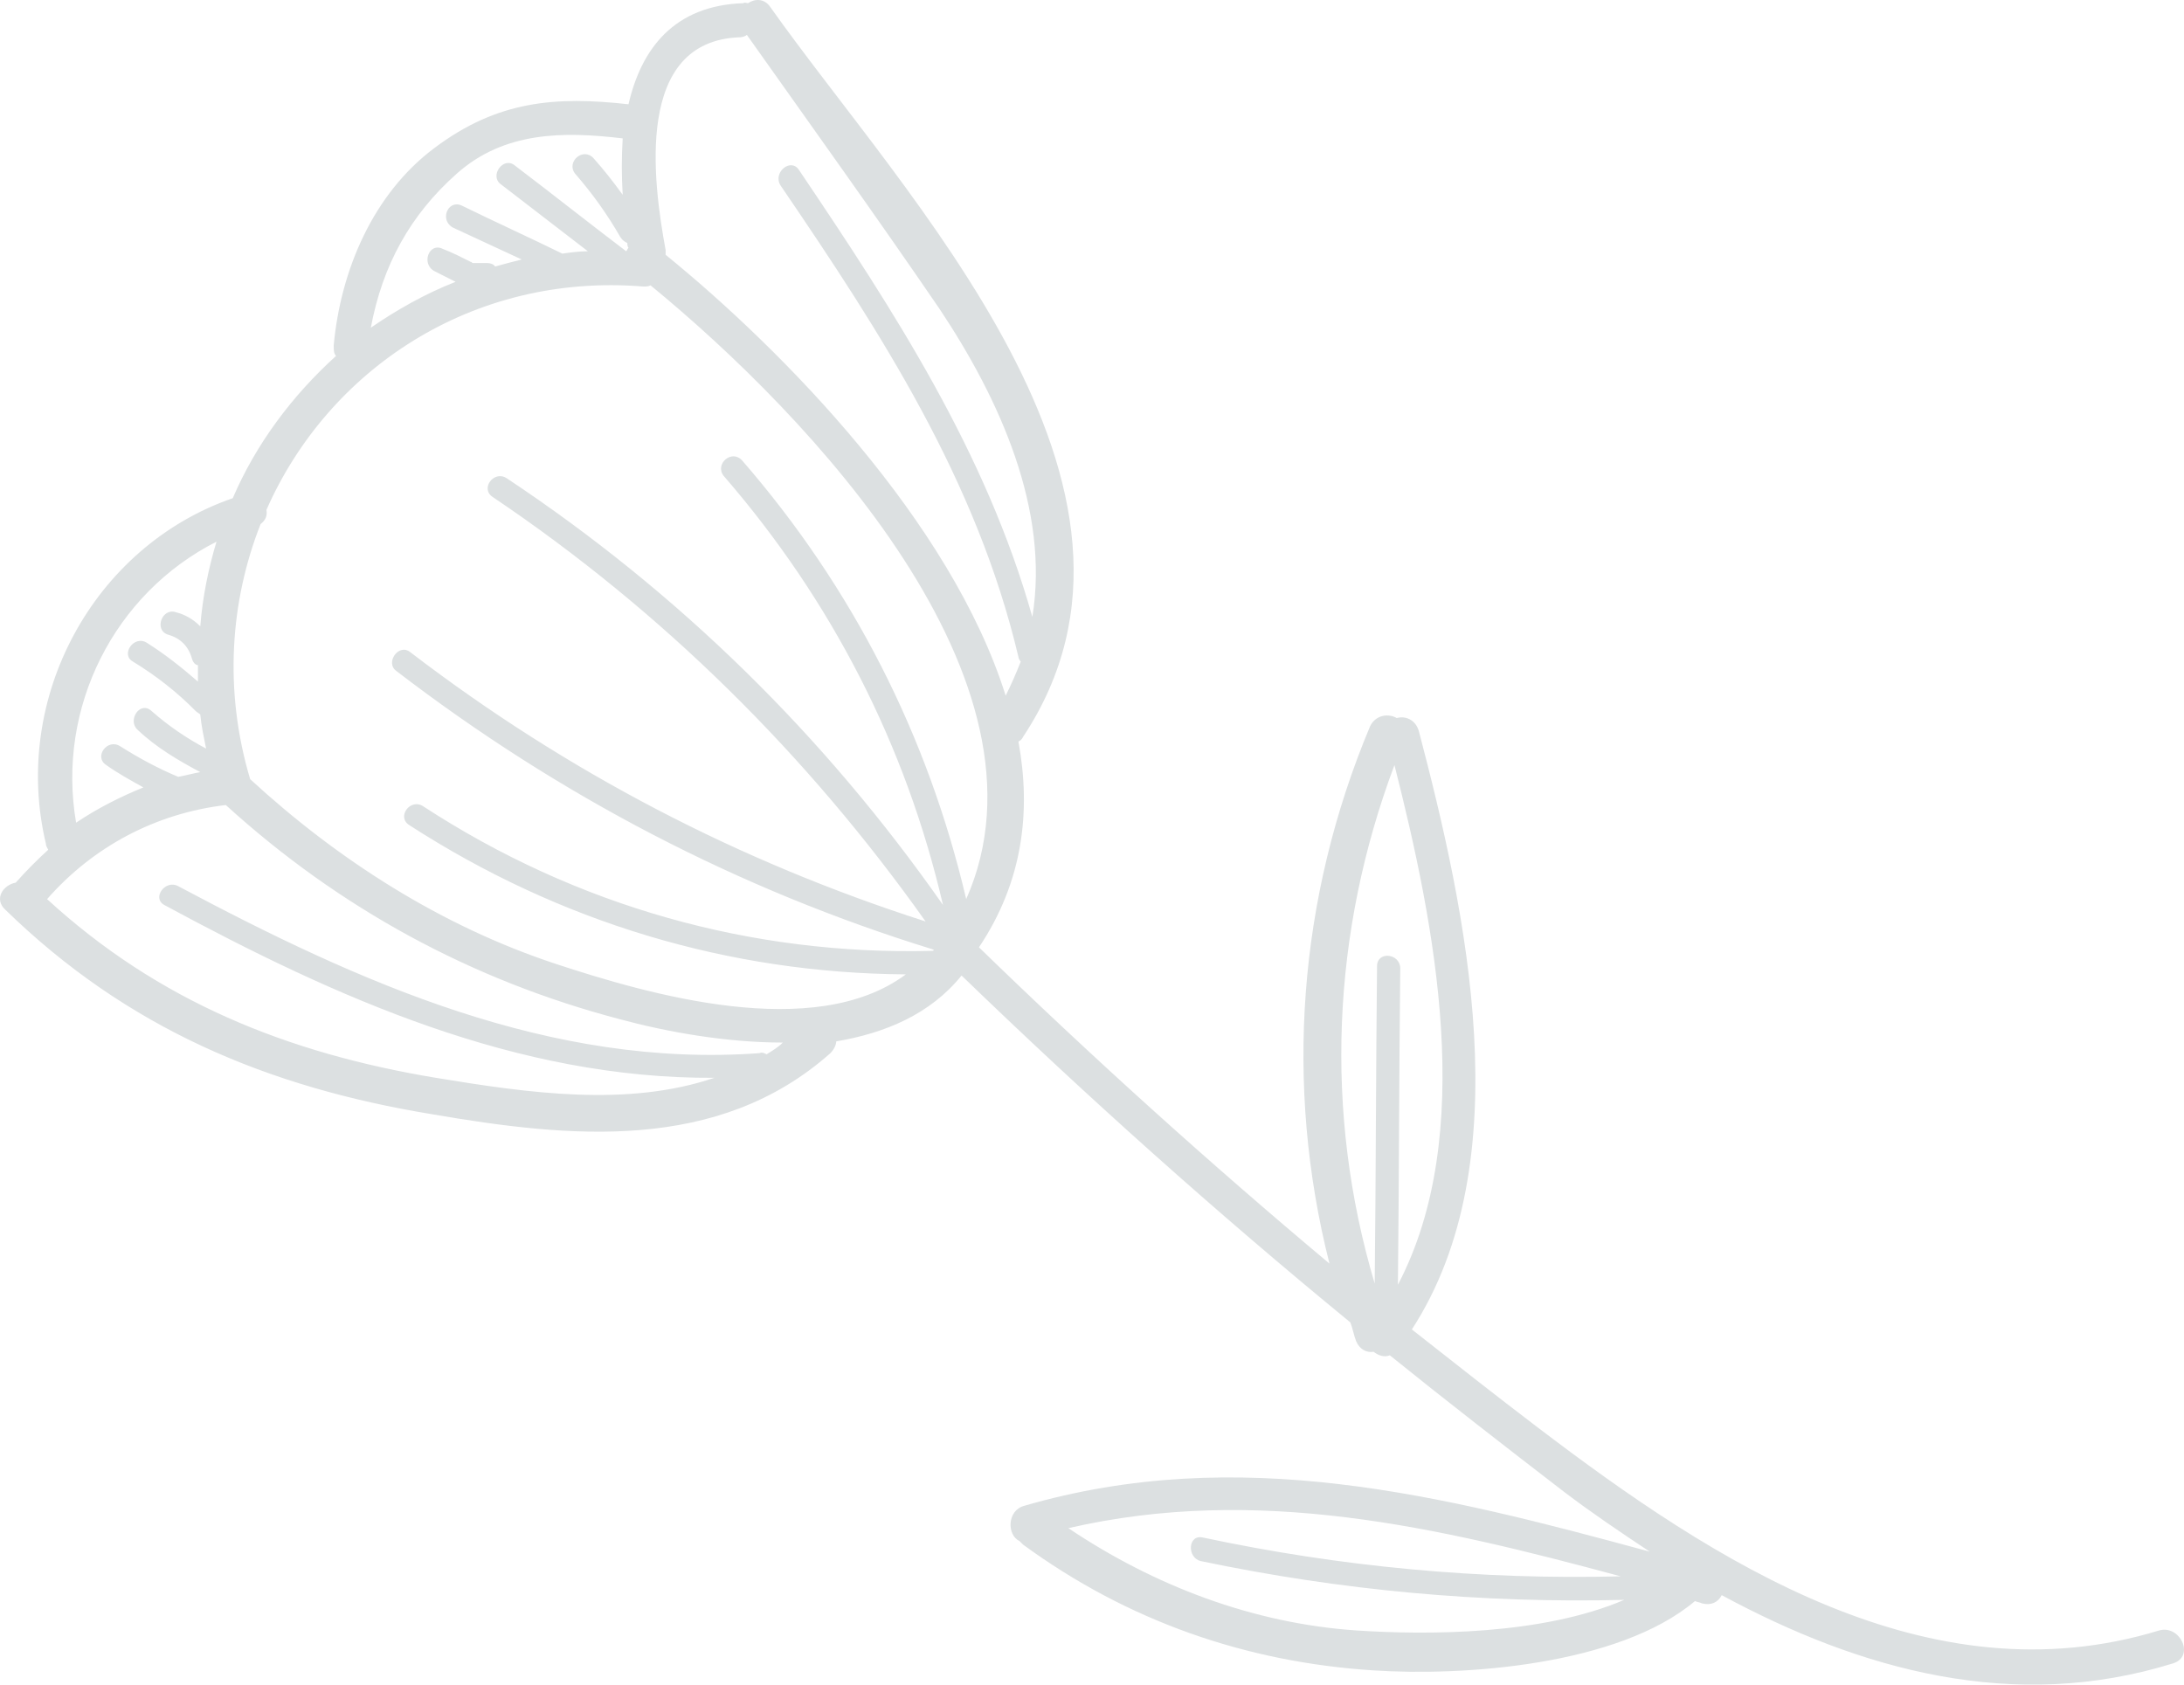 <svg width="70" height="54" viewBox="0 0 70 54" fill="none" xmlns="http://www.w3.org/2000/svg">
<path d="M32.642 23.77C32.716 23.733 32.754 23.695 32.791 23.62C38.11 15.592 28.997 6.32 24.682 0.215C24.496 -0.049 24.198 -0.049 23.975 0.102C23.938 0.102 23.864 0.064 23.826 0.102C21.595 0.177 20.553 1.572 20.144 3.343C17.801 3.079 15.941 3.23 13.932 4.738C11.961 6.207 10.919 8.657 10.696 11.069C10.696 11.22 10.696 11.333 10.771 11.408C9.357 12.69 8.204 14.235 7.46 15.969C2.997 17.514 0.356 22.376 1.472 27.049C1.472 27.125 1.509 27.162 1.546 27.238C1.174 27.577 0.839 27.916 0.504 28.293C0.095 28.368 -0.202 28.821 0.17 29.16C4.075 32.966 8.576 34.851 13.858 35.718C18.247 36.471 23.008 36.961 26.616 33.758C26.728 33.645 26.802 33.494 26.802 33.381C28.364 33.117 29.815 32.514 30.819 31.27C34.837 35.152 39.003 38.883 43.28 42.389C43.355 42.577 43.392 42.803 43.466 42.992C43.578 43.255 43.801 43.368 44.024 43.331C44.173 43.444 44.359 43.519 44.545 43.444C46.367 44.914 48.264 46.383 50.124 47.816C51.017 48.494 51.91 49.097 52.877 49.738C46.219 47.929 39.709 46.27 32.828 48.268C32.27 48.419 32.27 49.21 32.679 49.399C32.716 49.436 32.754 49.474 32.791 49.512C36.139 51.961 39.932 53.281 44.024 53.544C46.888 53.733 51.873 53.394 54.327 51.321C54.402 51.358 54.476 51.358 54.551 51.396C54.848 51.471 55.071 51.358 55.183 51.132C59.647 53.544 64.556 54.901 69.652 53.318C70.359 53.092 69.876 52.075 69.206 52.263C61.804 54.524 54.96 50.077 49.269 45.743C47.93 44.725 46.591 43.67 45.252 42.615C48.748 37.225 47 29.235 45.475 23.431C45.363 23.054 45.028 22.941 44.768 23.017C44.508 22.866 44.099 22.904 43.913 23.28C41.606 28.783 41.16 34.775 42.611 40.504C38.742 37.263 34.985 33.871 31.377 30.366C32.791 28.255 33.051 25.994 32.642 23.77ZM43.466 52.263C40.156 52.037 36.994 50.831 34.242 48.984C40.304 47.59 46.07 48.946 51.947 50.529C47.446 50.642 42.983 50.228 38.556 49.285C38.073 49.172 38.035 49.926 38.482 50.039C42.983 50.981 47.483 51.396 52.059 51.283C49.417 52.414 45.735 52.414 43.466 52.263ZM44.694 24.524C45.995 29.65 47.334 36.358 44.805 41.182C44.842 37.791 44.842 34.398 44.88 31.044C44.88 30.554 44.136 30.479 44.136 30.969C44.099 34.361 44.099 37.753 44.061 41.145C42.425 35.642 42.685 29.876 44.694 24.524ZM23.715 1.195C23.789 1.195 23.901 1.157 23.938 1.119C26.021 4.059 28.104 6.961 30.113 9.901C32.047 12.803 33.646 16.346 33.088 19.775C31.601 14.499 28.662 9.976 25.612 5.454C25.352 5.039 24.756 5.529 25.017 5.944C28.253 10.692 31.303 15.403 32.642 21.057C32.642 21.094 32.679 21.17 32.716 21.207C32.568 21.584 32.419 21.924 32.233 22.3C30.485 16.723 25.091 11.22 21.334 8.167C21.334 8.13 21.334 8.054 21.334 8.016C20.925 5.793 20.33 1.308 23.715 1.195ZM14.639 5.567C16.164 4.21 18.061 4.21 19.958 4.436C19.921 5.039 19.921 5.642 19.958 6.245C19.66 5.831 19.363 5.454 19.028 5.077C18.693 4.7 18.136 5.19 18.433 5.567C18.991 6.207 19.474 6.886 19.884 7.602C19.958 7.715 20.032 7.753 20.107 7.79C20.107 7.828 20.107 7.903 20.144 7.941C20.107 7.979 20.107 8.016 20.07 8.054C18.879 7.15 17.689 6.207 16.499 5.303C16.127 5.001 15.681 5.642 16.052 5.906C16.982 6.622 17.912 7.338 18.842 8.054C18.582 8.054 18.284 8.092 18.024 8.13C16.945 7.602 15.867 7.112 14.788 6.584C14.341 6.396 14.081 7.074 14.527 7.3C15.271 7.64 15.978 7.979 16.722 8.318C16.424 8.393 16.127 8.469 15.867 8.544C15.829 8.469 15.718 8.431 15.606 8.431C15.457 8.431 15.309 8.431 15.16 8.431C15.123 8.431 15.123 8.393 15.085 8.393C14.788 8.243 14.49 8.092 14.193 7.979C13.746 7.753 13.486 8.469 13.932 8.695C14.155 8.808 14.379 8.921 14.602 9.034C13.635 9.411 12.705 9.939 11.886 10.504C12.258 8.506 13.151 6.886 14.639 5.567ZM6.939 17.363C6.679 18.23 6.493 19.135 6.419 20.077C6.195 19.851 5.935 19.7 5.638 19.625C5.191 19.474 4.931 20.19 5.377 20.341C5.786 20.454 6.047 20.718 6.158 21.132C6.195 21.245 6.27 21.32 6.344 21.32C6.344 21.509 6.344 21.66 6.344 21.848C5.824 21.396 5.303 20.981 4.708 20.605C4.298 20.341 3.852 20.981 4.261 21.207C5.005 21.66 5.675 22.187 6.27 22.79C6.307 22.828 6.381 22.866 6.419 22.904C6.456 23.28 6.53 23.62 6.605 23.996C5.972 23.657 5.414 23.28 4.856 22.79C4.484 22.451 4.075 23.092 4.41 23.393C5.005 23.959 5.712 24.373 6.419 24.75C6.195 24.788 5.935 24.863 5.712 24.901C5.08 24.637 4.447 24.298 3.852 23.921C3.443 23.657 2.997 24.26 3.406 24.524C3.778 24.788 4.187 25.014 4.596 25.24C3.852 25.542 3.108 25.919 2.439 26.371C1.806 22.677 3.666 19.021 6.939 17.363ZM24.57 33.795C24.496 33.758 24.422 33.72 24.347 33.758C17.652 34.248 11.515 31.497 5.712 28.406C5.303 28.18 4.856 28.783 5.266 29.009C10.771 31.986 16.573 34.587 22.897 34.549C20.107 35.492 16.945 35.039 13.97 34.549C9.208 33.758 5.08 32.099 1.509 28.821C2.997 27.125 5.005 26.069 7.237 25.805C10.882 29.122 15.123 31.421 19.846 32.665C21.372 33.079 23.269 33.419 25.091 33.419C24.942 33.569 24.756 33.682 24.57 33.795ZM17.801 30.893C14.155 29.687 10.845 27.577 8.018 24.976C7.163 22.112 7.386 19.248 8.353 16.798C8.502 16.685 8.576 16.534 8.539 16.346C10.51 11.861 15.123 8.733 20.628 9.185C20.702 9.185 20.776 9.185 20.851 9.147C25.91 13.293 34.056 21.848 30.968 28.821C29.741 23.582 27.323 18.833 23.789 14.763C23.454 14.386 22.897 14.876 23.194 15.253C26.653 19.248 29.034 23.883 30.224 29.009C26.43 23.582 21.744 18.984 16.238 15.328C15.829 15.064 15.383 15.667 15.792 15.931C21.223 19.587 25.872 24.185 29.666 29.537C23.678 27.614 18.173 24.75 13.151 20.906C12.779 20.605 12.333 21.245 12.705 21.509C17.912 25.504 23.678 28.519 29.927 30.441C29.927 30.441 29.927 30.479 29.89 30.479C24.087 30.63 18.47 29.047 13.56 25.843C13.151 25.579 12.705 26.182 13.114 26.446C17.95 29.574 23.38 31.195 29.034 31.233C26.096 33.419 20.776 31.873 17.801 30.893Z" fill="#DCE0E1"/>
</svg>
